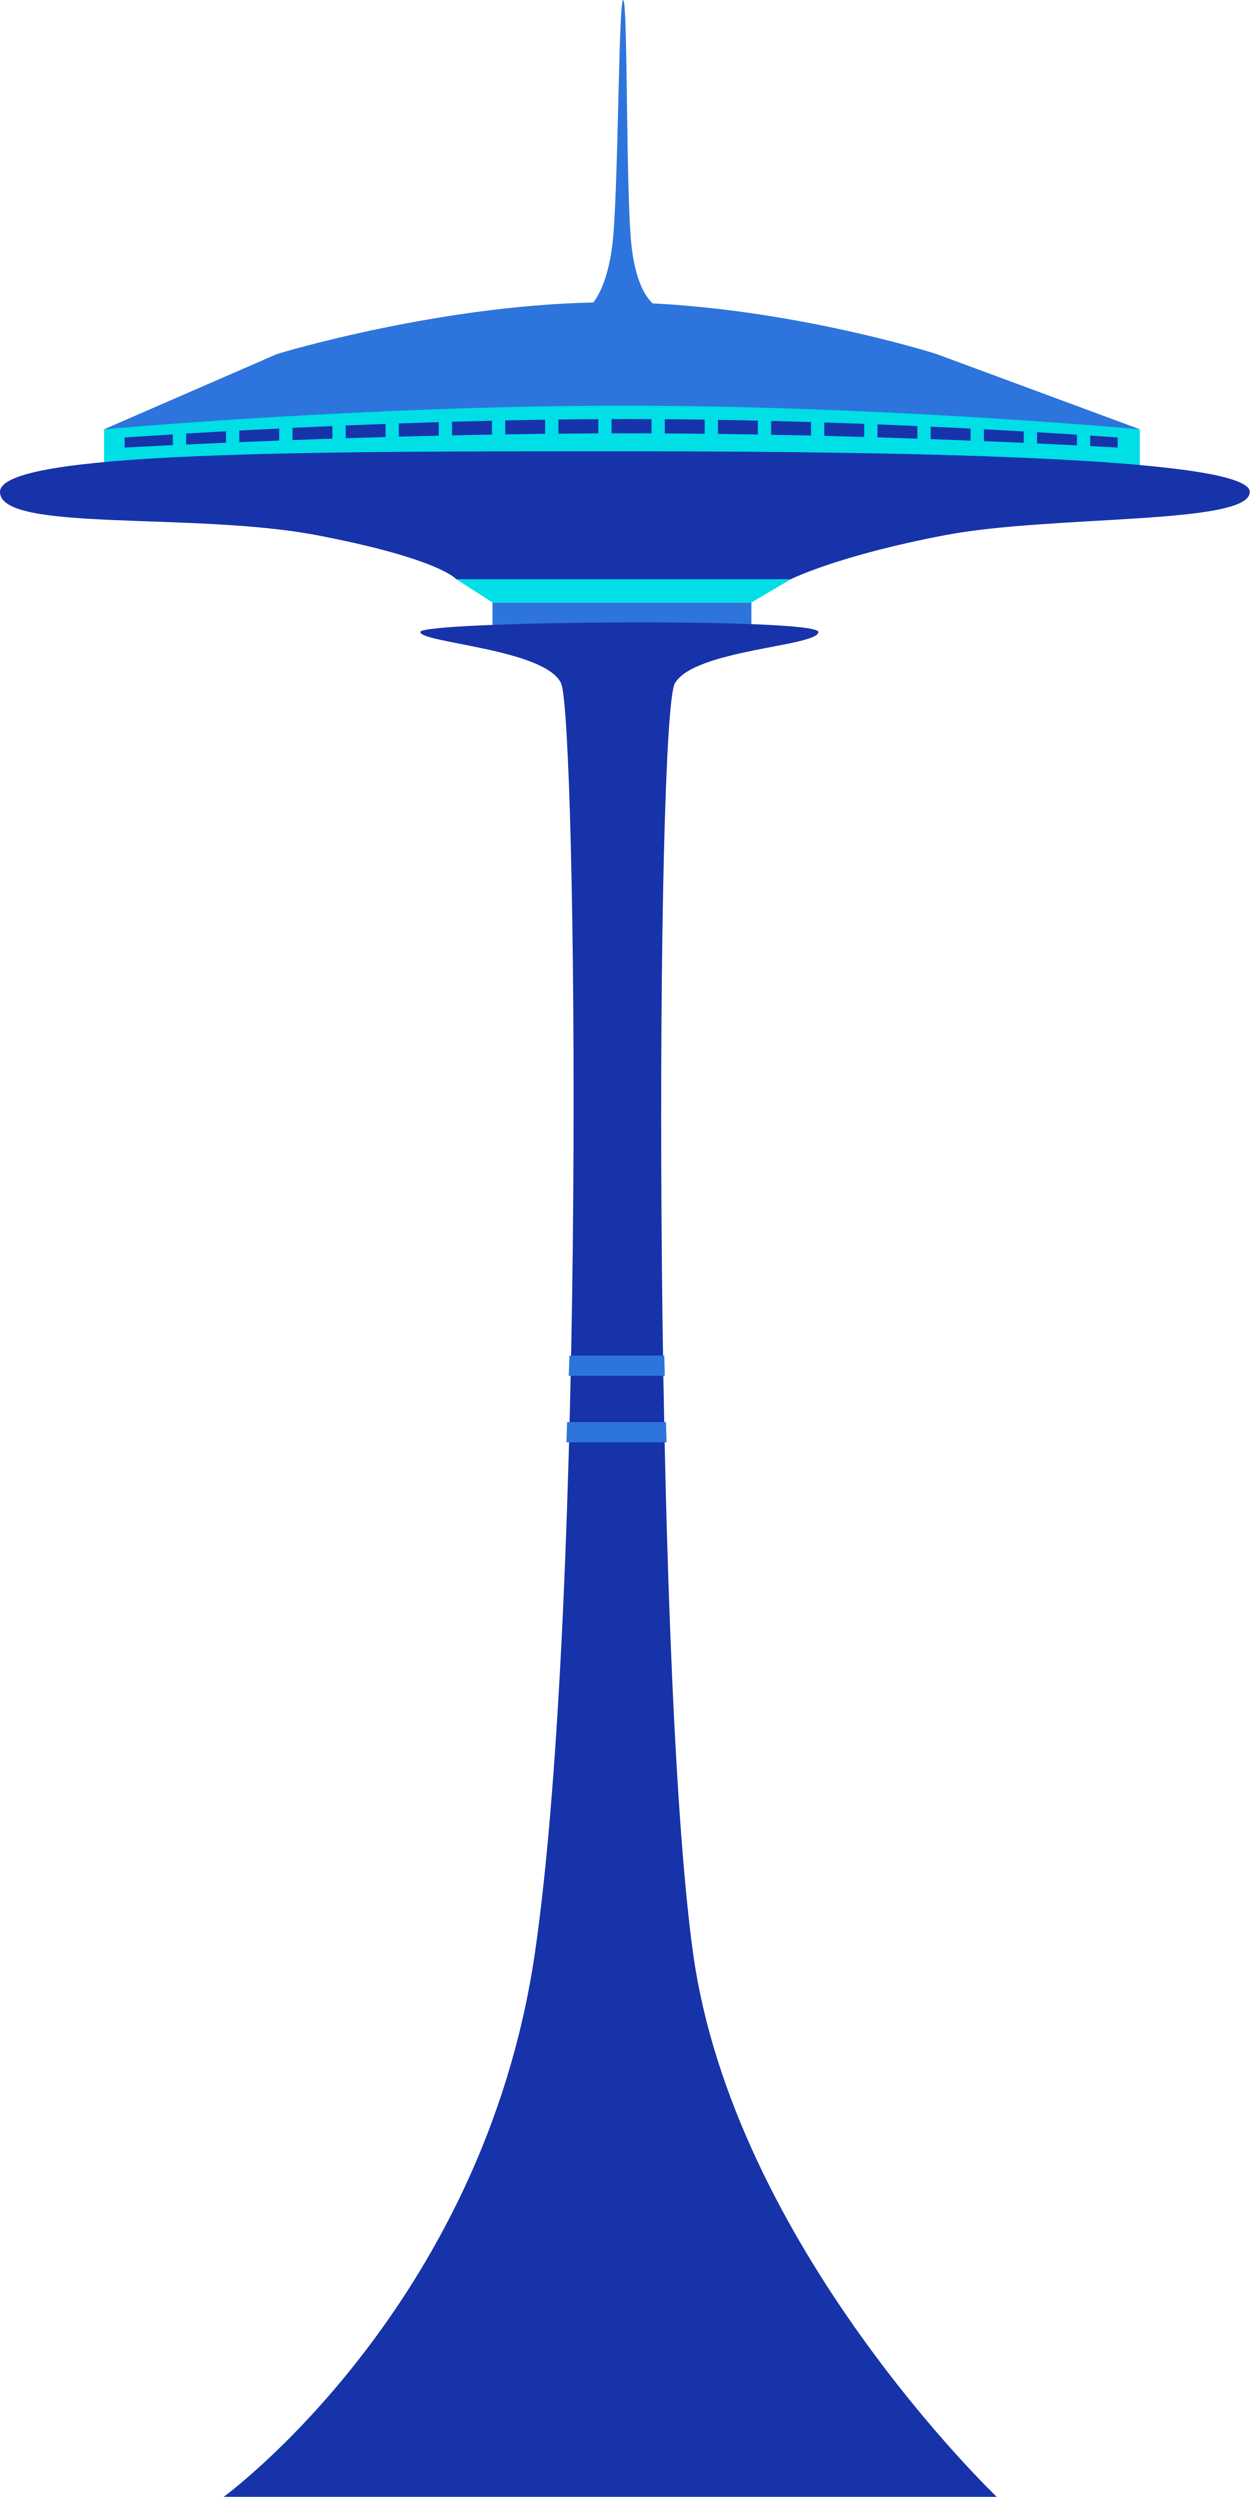 <svg width="141" height="280" viewBox="0 0 141 280" fill="none" xmlns="http://www.w3.org/2000/svg">
<path fill-rule="evenodd" clip-rule="evenodd" d="M11.668 48.082L31.061 39.648C31.061 39.648 49.995 33.861 68.394 33.861C86.792 33.861 104.95 39.648 104.95 39.648L127.75 48.082H11.668Z" fill="#2D75DC"/>
<path fill-rule="evenodd" clip-rule="evenodd" d="M11.668 48.082C11.668 48.082 40.925 45.44 69.889 45.44C98.853 45.44 127.75 48.082 127.75 48.082V52.3H11.668V48.082Z" fill="#00DEE6"/>
<rect x="55.199" y="67.487" width="29.02" height="3.347" fill="#2D75DC"/>
<path fill-rule="evenodd" clip-rule="evenodd" d="M55.198 67.487L51.143 64.879C51.143 64.879 60.516 63.786 69.889 63.786C79.261 63.786 88.634 64.879 88.634 64.879L84.219 67.487H55.198Z" fill="#00DEE6"/>
<path fill-rule="evenodd" clip-rule="evenodd" d="M51.143 64.879C51.143 64.879 49.268 62.577 35.498 59.945C21.728 57.313 0 59.658 0 55.103C0 50.548 34.495 50.548 69.709 50.548C104.923 50.548 140.079 51.392 140.079 55.103C140.079 58.814 117.943 57.66 105.919 59.945C93.895 62.23 88.634 64.879 88.634 64.879H51.143Z" fill="#1733AA"/>
<path fill-rule="evenodd" clip-rule="evenodd" d="M66.081 34.316C66.081 34.316 67.937 32.937 68.624 27.498C69.312 22.06 69.312 0 69.848 0C70.384 0 70.13 21.591 70.778 27.498C71.427 33.406 73.615 34.316 73.615 34.316H66.081Z" fill="#2D75DC"/>
<path fill-rule="evenodd" clip-rule="evenodd" d="M25.062 279.678C25.062 279.678 54.143 258.514 59.952 218.763C65.761 179.011 64.62 80.4 62.892 76.549C61.164 72.699 47.11 72.013 47.11 70.787C47.11 69.562 91.725 69.161 91.725 70.787C91.725 72.414 77.792 72.745 75.641 76.549C73.489 80.354 73.13 185.92 77.68 218.763C82.23 251.605 111.726 279.678 111.726 279.678H25.062Z" fill="#1733AA"/>
<path fill-rule="evenodd" clip-rule="evenodd" d="M63.825 151.838H74.455L74.51 154.103H63.744L63.825 151.838Z" fill="#2D75DC"/>
<path fill-rule="evenodd" clip-rule="evenodd" d="M63.56 159.289H74.648L74.71 161.554H63.491L63.56 159.289Z" fill="#2D75DC"/>
<path fill-rule="evenodd" clip-rule="evenodd" d="M13.967 50.133V49.007C13.967 49.007 42.649 46.941 70.317 46.941C97.985 46.941 125.27 49.007 125.27 49.007V50.133C125.27 50.133 98.336 48.537 70.317 48.537C42.297 48.537 13.967 50.133 13.967 50.133Z" fill="#1733AA"/>
<rect x="19.373" y="48.133" width="1.49" height="2.235" fill="#00DEE6"/>
<rect x="25.333" y="47.388" width="1.49" height="2.98" fill="#00DEE6"/>
<rect x="31.294" y="47.388" width="1.49" height="2.98" fill="#00DEE6"/>
<rect x="37.255" y="47.016" width="1.49" height="2.98" fill="#00DEE6"/>
<rect x="43.216" y="46.941" width="1.49" height="2.98" fill="#00DEE6"/>
<rect x="49.177" y="46.792" width="1.49" height="2.98" fill="#00DEE6"/>
<rect x="55.137" y="46.643" width="1.49" height="2.98" fill="#00DEE6"/>
<rect x="61.098" y="46.494" width="1.49" height="2.98" fill="#00DEE6"/>
<rect x="67.059" y="46.494" width="1.49" height="2.98" fill="#00DEE6"/>
<rect x="73.02" y="46.494" width="1.49" height="2.98" fill="#00DEE6"/>
<rect x="78.981" y="46.494" width="1.49" height="2.98" fill="#00DEE6"/>
<rect x="84.941" y="46.494" width="1.49" height="2.98" fill="#00DEE6"/>
<rect x="90.902" y="46.792" width="1.49" height="2.98" fill="#00DEE6"/>
<rect x="102.824" y="47.09" width="1.49" height="2.98" fill="#00DEE6"/>
<rect x="96.863" y="46.792" width="1.49" height="2.98" fill="#00DEE6"/>
<rect x="108.785" y="47.09" width="1.49" height="2.98" fill="#00DEE6"/>
<rect x="114.745" y="47.686" width="1.49" height="2.98" fill="#00DEE6"/>
<rect x="120.706" y="47.984" width="1.49" height="2.98" fill="#00DEE6"/>
</svg>
